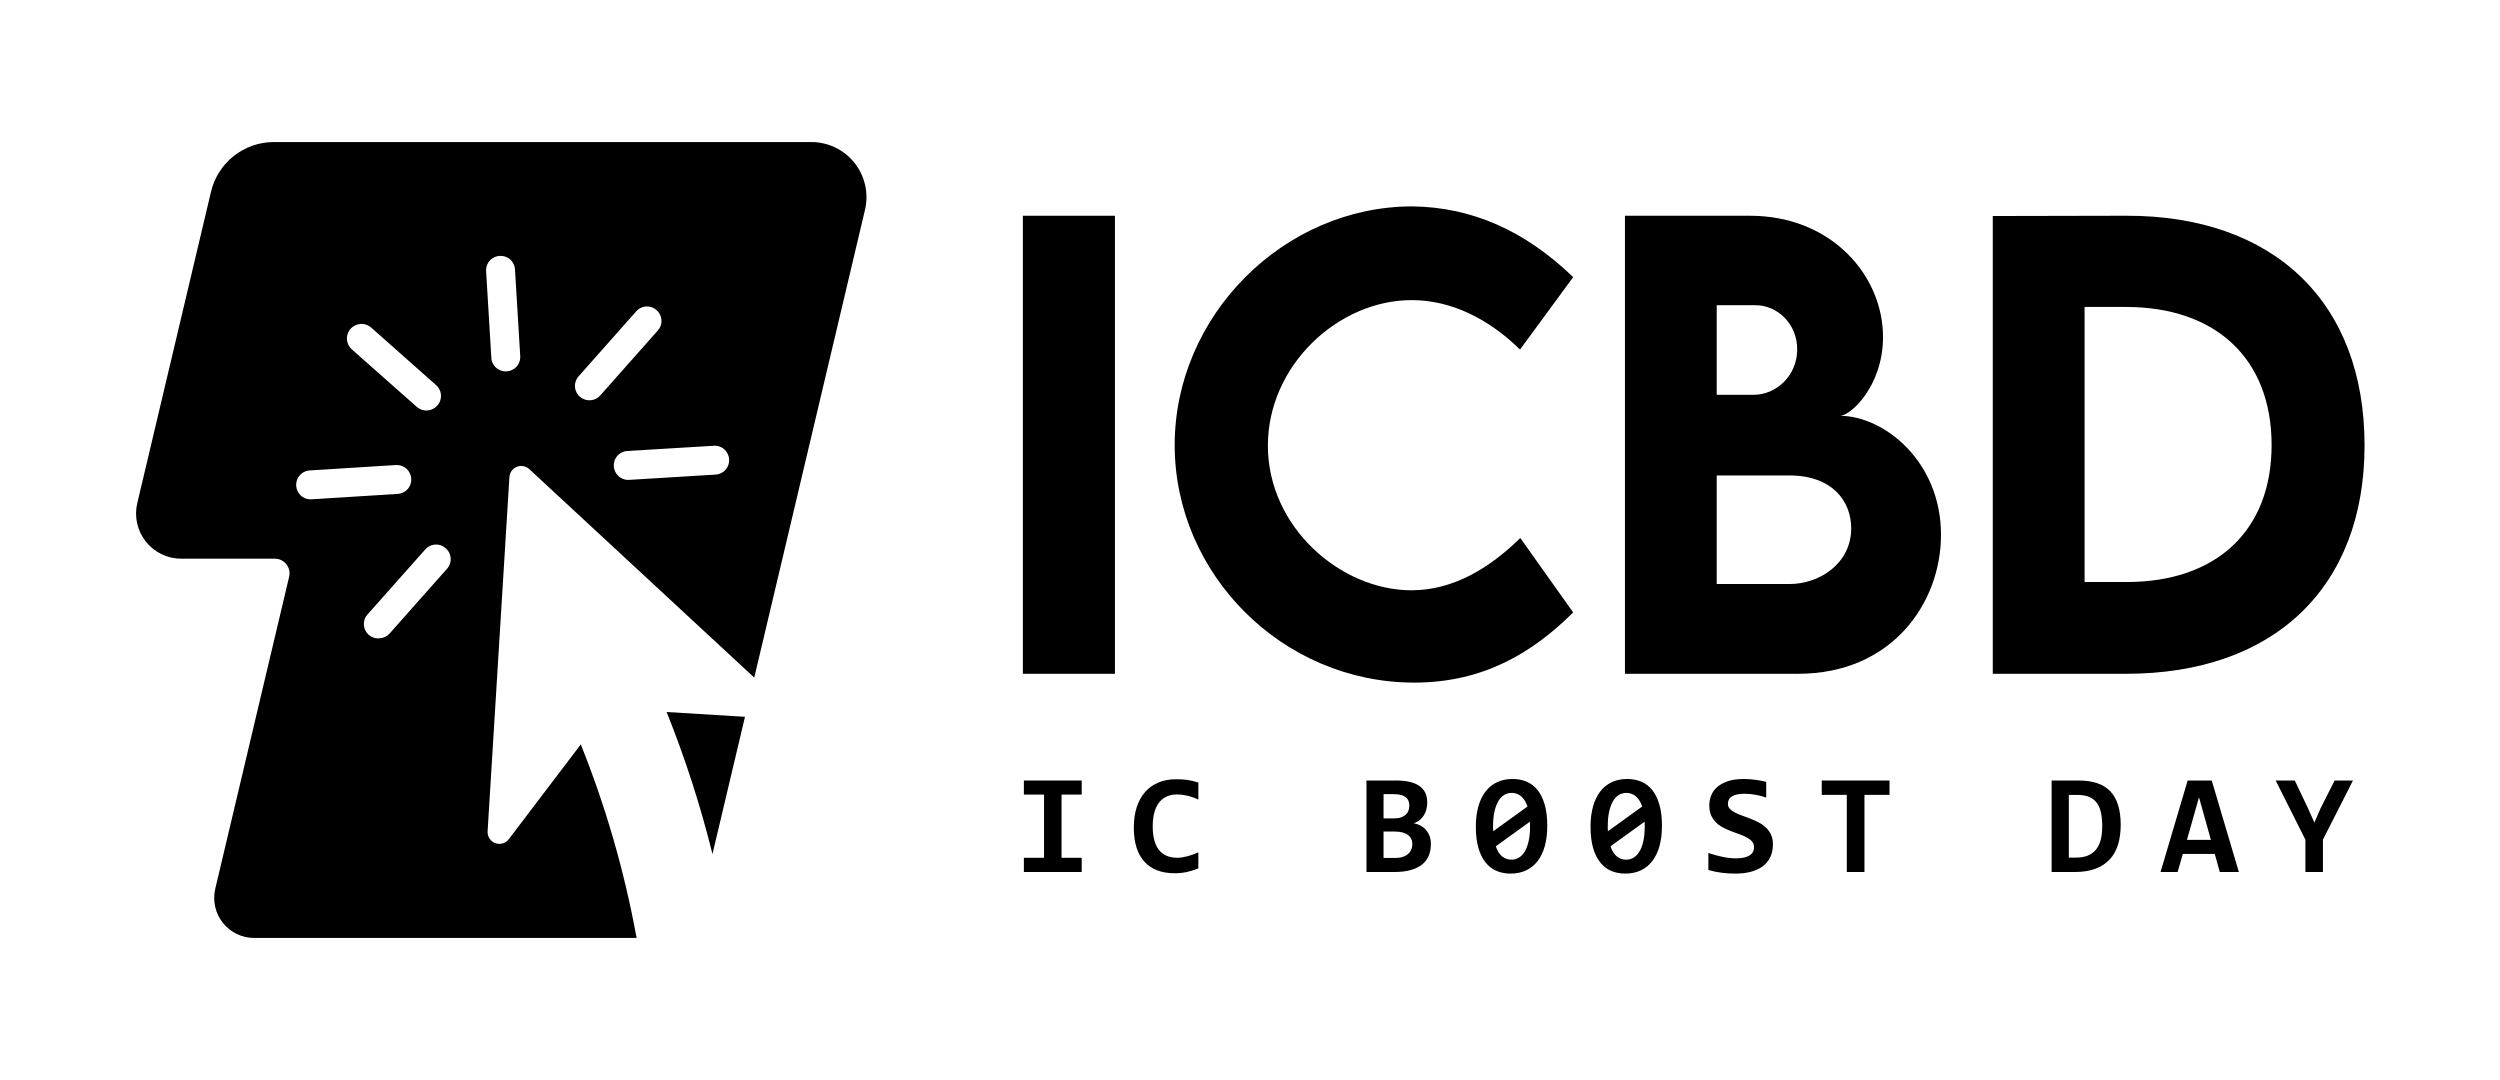 <?xml version="1.0" encoding="UTF-8" standalone="no"?>
<!DOCTYPE svg PUBLIC "-//W3C//DTD SVG 1.1//EN" "http://www.w3.org/Graphics/SVG/1.1/DTD/svg11.dtd">
<svg width="100%" height="100%" viewBox="0 0 2500 1080" version="1.1" xmlns="http://www.w3.org/2000/svg" xmlns:xlink="http://www.w3.org/1999/xlink" xml:space="preserve" xmlns:serif="http://www.serif.com/" style="fill-rule:evenodd;clip-rule:evenodd;stroke-linejoin:round;stroke-miterlimit:2;">
    <g transform="matrix(1,0,0,1,-3156.81,-1263.58)">
        <g id="Plan-de-travail1" serif:id="Plan de travail1" transform="matrix(1.25,0,0,1,3156.81,1263.58)">
            <rect x="0" y="0" width="2000" height="1080" style="fill:none;"/>
            <g transform="matrix(0.8,0,0,1,-26.438,18.61)">
                <path d="M669.634,919.339C669.557,918.936 669.485,918.53 669.418,918.122C657.363,852.314 638.741,787.881 613.832,725.788L541.869,820.561C539.495,823.723 535.678,825.48 531.732,825.227C530.564,825.179 529.411,824.948 528.314,824.544C523.462,822.712 520.344,817.904 520.651,812.726L542.456,458.385C542.643,455.67 543.747,453.097 545.585,451.091C549.981,446.348 557.495,446.051 562.251,450.432L787.304,658.991L898.037,191.278C901.921,174.875 898.087,157.596 887.63,144.374C877.174,131.153 861.243,123.441 844.386,123.441L306.947,123.441C276.98,123.441 250.941,144.035 244.038,173.195C225.508,251.462 189.673,402.82 170.326,484.535C167.146,497.968 170.286,512.118 178.849,522.945C187.412,533.772 200.458,540.087 214.262,540.088C246.854,540.088 285.563,540.088 307.941,540.088C312.418,540.088 316.649,542.136 319.427,545.647C322.204,549.159 323.222,553.748 322.191,558.105C308.987,613.874 268.469,785.015 248.309,870.165C245.494,882.056 248.273,894.581 255.853,904.165C263.433,913.749 274.981,919.339 287.2,919.339L669.634,919.339ZM778.025,698.186L699.661,693.406C718.242,739.656 733.564,787.12 745.526,835.45L778.025,698.186ZM478.713,529.591C477.995,528.943 477.213,528.369 476.379,527.878C470.443,524.385 462.786,525.646 458.284,530.859L400.686,595.715C399.986,596.471 399.369,597.3 398.846,598.188C394.863,604.957 397.155,613.804 403.924,617.787C406.479,619.29 409.44,619.964 412.394,619.713C416.264,619.593 419.924,617.909 422.531,615.047L480.067,550.155C480.729,549.427 481.313,548.634 481.812,547.786C485.333,541.801 484.017,534.074 478.713,529.591ZM429.499,446.399L342.753,451.83C337.959,452.126 333.614,454.791 331.178,458.931C327.155,465.769 329.471,474.707 336.309,478.73C338.792,480.192 341.657,480.878 344.534,480.701L430.765,475.299C435.564,475.013 439.916,472.35 442.355,468.206C446.373,461.377 444.06,452.452 437.232,448.434C434.759,446.979 431.909,446.293 429.045,446.464L429.499,446.399ZM746.955,427.149L660.416,432.37C655.601,432.651 651.232,435.321 648.786,439.478C644.759,446.321 647.077,455.265 653.919,459.291C656.39,460.745 659.238,461.432 662.1,461.266L748.675,455.983C753.469,455.688 757.813,453.022 760.249,448.883C764.273,442.045 761.957,433.107 755.119,429.083C752.635,427.622 749.77,426.935 746.894,427.113L746.955,427.149ZM469.13,366.486L404.176,308.914C403.482,308.303 402.732,307.76 401.936,307.291C395.043,303.235 386.034,305.57 381.978,312.463C378.447,318.462 379.682,326.194 384.905,330.795L449.834,388.27C452.706,390.834 456.495,392.135 460.337,391.875C464.141,391.652 467.703,389.919 470.227,387.064C470.938,386.301 471.563,385.463 472.092,384.564C475.58,378.636 474.328,370.991 469.13,366.486ZM689.645,291.521C688.924,290.869 688.138,290.292 687.3,289.799C681.387,286.319 673.762,287.556 669.252,292.726L611.68,357.681C611.027,358.402 610.45,359.187 609.957,360.025C606.478,365.939 607.715,373.563 612.885,378.074C615.778,380.604 619.551,381.899 623.388,381.679C627.214,381.45 630.792,379.693 633.314,376.806L690.85,311.914C691.502,311.193 692.079,310.407 692.572,309.569C696.052,303.656 694.815,296.031 689.645,291.521ZM532.758,237.325C527.94,237.555 523.551,240.207 521.105,244.364C519.631,246.869 518.954,249.765 519.165,252.664L524.385,339.203C524.666,344.018 527.337,348.387 531.494,350.833C538.336,354.86 547.28,352.542 551.307,345.7C552.76,343.229 553.448,340.381 553.281,337.519L548.035,250.882C547.792,246.079 545.143,241.708 540.998,239.269C538.511,237.805 535.638,237.127 532.758,237.325Z"/>
            </g>
            <g transform="matrix(0.609,0,0,0.761,128.241,209.304)">
                <rect x="1133.11" y="8.471" width="120.938" height="601.891" style="fill-rule:nonzero;"/>
                <path d="M1647.25,621.938C1738.37,621.938 1802.97,582.372 1855.99,529.741L1786.54,431.919C1746.58,471.127 1698.78,500.626 1643.52,500.626C1550.54,500.626 1454.95,417.729 1454.95,310.561C1454.95,205.223 1547.18,119.328 1643.89,119.328C1695.8,119.328 1745.09,143.976 1786.16,184.309L1855.99,89.128C1792.88,28.25 1723.43,-2.731 1645.01,-3.851C1475.49,-3.851 1332.52,139.868 1332.52,309.79C1332.52,478.969 1473.62,621.938 1647.25,621.938Z" style="fill-rule:nonzero;"/>
                <path d="M2206.29,271.352C2220.83,271.352 2263.01,231.758 2263.01,167.885C2263.01,86.857 2195.08,8.471 2088.27,8.471L1924,8.471L1924,610.362L2151.4,610.362C2275.36,610.362 2339.18,516.674 2339.18,427.791C2339.18,331.063 2264.16,271.352 2206.29,271.352ZM2095.74,126.049C2123.76,126.049 2150.28,149.957 2150.28,183.951C2150.28,219.065 2122.27,243.72 2093.5,243.72L2044.56,243.72L2044.56,126.049L2095.74,126.049ZM2140.18,492.411L2044.56,492.411L2044.56,349.722L2139.81,349.722C2197.33,349.722 2221.23,384.461 2221.23,419.2C2221.23,465.517 2179.4,492.411 2140.18,492.411Z" style="fill-rule:nonzero;"/>
                <path d="M2582.3,8.448L2407.19,8.822L2407.19,610.362L2582.3,610.362C2776.83,610.362 2895.57,496.863 2895.57,310.186C2895.57,122.338 2776.83,8.075 2582.3,8.448ZM2583.05,489.774L2527.79,489.774L2527.79,128.313L2581.93,128.313C2701.03,128.336 2773.47,197.044 2773.47,309.814C2773.47,421.819 2701.41,489.769 2583.05,489.769L2583.05,489.774Z" style="fill-rule:nonzero;"/>
            </g>
            <g transform="matrix(1.21,0,0,1.512,-907.046,-50.908)">
                <path d="M1426.57,559.185L1426.57,549.88L1464.8,549.88L1464.8,559.185L1451.47,559.185L1451.47,600.988L1464.8,600.988L1464.8,610.386L1426.57,610.386L1426.57,600.988L1439.9,600.988L1439.9,559.185L1426.57,559.185Z" style="fill-rule:nonzero;"/>
                <path d="M1541.93,608.025C1539.24,609.105 1536.64,609.907 1534.13,610.432C1531.61,610.957 1529,611.219 1526.28,611.219C1521.93,611.219 1518.08,610.579 1514.73,609.298C1511.38,608.017 1508.56,606.111 1506.26,603.581C1503.96,601.05 1502.22,597.91 1501.03,594.16C1499.84,590.41 1499.25,586.051 1499.25,581.082C1499.25,575.99 1499.89,571.461 1501.19,567.495C1502.49,563.529 1504.34,560.181 1506.75,557.449C1509.15,554.718 1512.08,552.635 1515.52,551.2C1518.96,549.765 1522.83,549.047 1527.12,549.047C1528.5,549.047 1529.81,549.078 1531.03,549.14C1532.25,549.201 1533.44,549.317 1534.61,549.487C1535.79,549.657 1536.98,549.88 1538.18,550.158C1539.38,550.436 1540.63,550.791 1541.93,551.223L1541.93,562.519C1539.31,561.284 1536.81,560.404 1534.43,559.88C1532.05,559.355 1529.89,559.093 1527.95,559.093C1525.08,559.093 1522.62,559.61 1520.59,560.644C1518.55,561.678 1516.88,563.128 1515.56,564.995C1514.25,566.862 1513.29,569.084 1512.67,571.661C1512.05,574.238 1511.75,577.07 1511.75,580.156C1511.75,583.428 1512.06,586.352 1512.69,588.929C1513.33,591.506 1514.31,593.689 1515.63,595.479C1516.96,597.269 1518.66,598.635 1520.73,599.576C1522.79,600.518 1525.25,600.988 1528.09,600.988C1529.11,600.988 1530.21,600.888 1531.4,600.687C1532.59,600.487 1533.79,600.224 1535.01,599.9C1536.23,599.576 1537.43,599.191 1538.62,598.743C1539.81,598.296 1540.91,597.84 1541.93,597.377L1541.93,608.025Z" style="fill-rule:nonzero;"/>
                <path d="M1653.08,610.386L1653.08,549.88L1672.62,549.88C1679.5,549.88 1684.66,551.084 1688.1,553.491C1691.54,555.899 1693.26,559.54 1693.26,564.417C1693.26,565.929 1693.08,567.402 1692.73,568.838C1692.37,570.273 1691.83,571.592 1691.09,572.796C1690.35,573.999 1689.42,575.064 1688.31,575.99C1687.2,576.916 1685.88,577.641 1684.37,578.166C1685.88,578.413 1687.33,578.899 1688.7,579.624C1690.08,580.349 1691.28,581.29 1692.31,582.448C1693.35,583.605 1694.16,584.971 1694.77,586.545C1695.37,588.119 1695.67,589.878 1695.67,591.822C1695.67,597.995 1693.6,602.632 1689.47,605.733C1685.33,608.835 1679.36,610.386 1671.55,610.386L1653.08,610.386ZM1681.41,566.407C1681.41,565.265 1681.23,564.231 1680.86,563.305C1680.48,562.38 1679.89,561.593 1679.07,560.945C1678.26,560.296 1677.2,559.795 1675.92,559.44C1674.64,559.085 1673.09,558.908 1671.27,558.908L1664.37,558.908L1664.37,574.925L1671.27,574.925C1673.12,574.925 1674.69,574.701 1675.97,574.254C1677.25,573.806 1678.3,573.189 1679.12,572.402C1679.94,571.615 1680.52,570.712 1680.88,569.694C1681.23,568.676 1681.41,567.58 1681.41,566.407ZM1672.34,601.081C1674.16,601.081 1675.76,600.849 1677.13,600.386C1678.5,599.924 1679.65,599.283 1680.58,598.465C1681.5,597.647 1682.2,596.683 1682.68,595.572C1683.16,594.461 1683.4,593.273 1683.4,592.007C1683.4,589.384 1682.42,587.332 1680.46,585.85C1678.5,584.369 1675.5,583.628 1671.46,583.628L1664.37,583.628L1664.37,601.081L1672.34,601.081Z" style="fill-rule:nonzero;"/>
                <path d="M1772.61,579.879C1772.61,584.847 1772.07,589.291 1770.99,593.211C1769.91,597.13 1768.33,600.44 1766.24,603.141C1764.16,605.841 1761.62,607.901 1758.63,609.321C1755.63,610.741 1752.21,611.451 1748.35,611.451C1745.02,611.451 1741.95,610.864 1739.14,609.691C1736.33,608.519 1733.91,606.675 1731.87,604.159C1729.83,601.644 1728.24,598.427 1727.1,594.507C1725.96,590.588 1725.39,585.897 1725.39,580.434C1725.39,575.465 1725.94,571.021 1727.03,567.102C1728.13,563.182 1729.71,559.872 1731.78,557.172C1733.85,554.471 1736.39,552.411 1739.42,550.991C1742.44,549.572 1745.87,548.862 1749.69,548.862C1753.03,548.862 1756.1,549.448 1758.9,550.621C1761.71,551.794 1764.13,553.63 1766.15,556.13C1768.17,558.63 1769.75,561.84 1770.89,565.759C1772.04,569.679 1772.61,574.385 1772.61,579.879ZM1736.78,580.064L1736.78,581.8C1736.78,582.34 1736.81,582.888 1736.87,583.443L1759.55,567.055C1758.47,564 1757.05,561.739 1755.27,560.273C1753.5,558.807 1751.41,558.074 1749,558.074C1747.27,558.074 1745.66,558.514 1744.18,559.394C1742.7,560.273 1741.41,561.623 1740.32,563.444C1739.22,565.265 1738.36,567.549 1737.73,570.296C1737.09,573.043 1736.78,576.298 1736.78,580.064ZM1761.22,580.249C1761.22,579.724 1761.2,579.192 1761.17,578.652C1761.14,578.112 1761.13,577.595 1761.13,577.101L1738.58,593.396C1739.57,596.39 1740.96,598.612 1742.75,600.062C1744.54,601.513 1746.62,602.238 1749,602.238C1750.73,602.238 1752.34,601.791 1753.84,600.896C1755.33,600.001 1756.63,598.65 1757.73,596.845C1758.82,595.04 1759.68,592.756 1760.29,589.994C1760.91,587.231 1761.22,583.983 1761.22,580.249Z" style="fill-rule:nonzero;"/>
                <path d="M1848.44,579.879C1848.44,584.847 1847.9,589.291 1846.82,593.211C1845.74,597.13 1844.15,600.44 1842.07,603.141C1839.99,605.841 1837.45,607.901 1834.46,609.321C1831.46,610.741 1828.04,611.451 1824.18,611.451C1820.85,611.451 1817.78,610.864 1814.97,609.691C1812.16,608.519 1809.74,606.675 1807.7,604.159C1805.66,601.644 1804.07,598.427 1802.93,594.507C1801.79,590.588 1801.22,585.897 1801.22,580.434C1801.22,575.465 1801.77,571.021 1802.86,567.102C1803.96,563.182 1805.54,559.872 1807.61,557.172C1809.67,554.471 1812.22,552.411 1815.24,550.991C1818.27,549.572 1821.69,548.862 1825.52,548.862C1828.86,548.862 1831.92,549.448 1834.73,550.621C1837.54,551.794 1839.96,553.63 1841.98,556.13C1844,558.63 1845.58,561.84 1846.72,565.759C1847.87,569.679 1848.44,574.385 1848.44,579.879ZM1812.61,580.064L1812.61,581.8C1812.61,582.34 1812.64,582.888 1812.7,583.443L1835.38,567.055C1834.3,564 1832.87,561.739 1831.1,560.273C1829.33,558.807 1827.23,558.074 1824.83,558.074C1823.1,558.074 1821.49,558.514 1820.01,559.394C1818.53,560.273 1817.24,561.623 1816.15,563.444C1815.05,565.265 1814.19,567.549 1813.56,570.296C1812.92,573.043 1812.61,576.298 1812.61,580.064ZM1837.05,580.249C1837.05,579.724 1837.03,579.192 1837,578.652C1836.97,578.112 1836.96,577.595 1836.96,577.101L1814.41,593.396C1815.4,596.39 1816.79,598.612 1818.58,600.062C1820.37,601.513 1822.45,602.238 1824.83,602.238C1826.56,602.238 1828.17,601.791 1829.66,600.896C1831.16,600.001 1832.46,598.65 1833.55,596.845C1834.65,595.04 1835.51,592.756 1836.12,589.994C1836.74,587.231 1837.05,583.983 1837.05,580.249Z" style="fill-rule:nonzero;"/>
                <path d="M1921.81,592.1C1921.81,595.402 1921.2,598.272 1919.98,600.711C1918.76,603.149 1917.06,605.162 1914.87,606.752C1912.68,608.341 1910.07,609.522 1907.04,610.293C1904.02,611.065 1900.72,611.451 1897.14,611.451C1893.96,611.451 1890.89,611.265 1887.92,610.895C1884.96,610.525 1882.03,609.907 1879.13,609.043L1879.13,597.794C1880.55,598.288 1882.03,598.751 1883.57,599.183C1885.12,599.615 1886.67,599.993 1888.23,600.317C1889.78,600.641 1891.34,600.896 1892.88,601.081C1894.42,601.266 1895.92,601.359 1897.37,601.359C1899.53,601.359 1901.37,601.173 1902.88,600.803C1904.39,600.433 1905.62,599.924 1906.58,599.275C1907.54,598.627 1908.23,597.856 1908.66,596.961C1909.1,596.066 1909.31,595.078 1909.31,593.998C1909.31,592.517 1908.89,591.274 1908.04,590.271C1907.19,589.268 1906.07,588.381 1904.68,587.609C1903.29,586.838 1901.71,586.144 1899.94,585.526C1898.16,584.909 1896.36,584.246 1894.52,583.536C1892.68,582.826 1890.88,582.023 1889.11,581.128C1887.33,580.233 1885.75,579.122 1884.36,577.795C1882.97,576.468 1881.85,574.887 1881,573.05C1880.15,571.214 1879.73,569 1879.73,566.407C1879.73,564.031 1880.16,561.778 1881.03,559.648C1881.89,557.519 1883.25,555.659 1885.1,554.07C1886.95,552.481 1889.33,551.215 1892.23,550.274C1895.13,549.333 1898.63,548.862 1902.74,548.862C1903.94,548.862 1905.2,548.916 1906.51,549.024C1907.82,549.132 1909.12,549.271 1910.4,549.441C1911.68,549.61 1912.92,549.811 1914.1,550.042C1915.29,550.274 1916.38,550.513 1917.37,550.76L1917.37,561.176C1916.38,560.806 1915.3,560.466 1914.13,560.158C1912.95,559.849 1911.74,559.579 1910.49,559.347C1909.24,559.116 1907.99,558.938 1906.72,558.815C1905.45,558.692 1904.25,558.63 1903.11,558.63C1901.1,558.63 1899.41,558.792 1898.02,559.116C1896.63,559.44 1895.49,559.887 1894.59,560.458C1893.7,561.029 1893.05,561.732 1892.65,562.565C1892.25,563.398 1892.05,564.324 1892.05,565.342C1892.05,566.608 1892.47,567.696 1893.32,568.606C1894.17,569.517 1895.29,570.334 1896.7,571.06C1898.1,571.785 1899.69,572.464 1901.47,573.097C1903.24,573.729 1905.06,574.408 1906.93,575.133C1908.8,575.859 1910.62,576.684 1912.39,577.61C1914.17,578.536 1915.76,579.662 1917.16,580.99C1918.56,582.317 1919.69,583.883 1920.54,585.688C1921.39,587.494 1921.81,589.631 1921.81,592.1Z" style="fill-rule:nonzero;"/>
                <path d="M1982.32,559.371L1982.32,610.386L1970.65,610.386L1970.65,559.371L1954.08,559.371L1954.08,549.88L1998.89,549.88L1998.89,559.371L1982.32,559.371Z" style="fill-rule:nonzero;"/>
                <path d="M2151.75,579.369C2151.75,584.06 2151.17,588.319 2150.01,592.146C2148.86,595.973 2147.05,599.237 2144.6,601.937C2142.14,604.638 2139.01,606.721 2135.18,608.187C2131.35,609.653 2126.77,610.386 2121.43,610.386L2106.06,610.386L2106.06,549.88L2123.97,549.88C2128.6,549.88 2132.66,550.459 2136.13,551.616C2139.6,552.774 2142.49,554.556 2144.81,556.963C2147.12,559.371 2148.86,562.426 2150.01,566.129C2151.17,569.833 2151.75,574.246 2151.75,579.369ZM2139.53,580.11C2139.53,576.839 2139.27,573.922 2138.74,571.361C2138.22,568.799 2137.33,566.631 2136.08,564.856C2134.83,563.082 2133.16,561.732 2131.06,560.806C2128.96,559.88 2126.35,559.417 2123.23,559.417L2117.45,559.417L2117.45,600.849L2122.45,600.849C2128.03,600.849 2132.28,599.183 2135.18,595.85C2138.08,592.517 2139.53,587.27 2139.53,580.11Z" style="fill-rule:nonzero;"/>
                <path d="M2217.26,610.386L2213.92,598.442L2192.81,598.442L2189.39,610.386L2178.09,610.386L2196.01,549.88L2211.93,549.88L2229.85,610.386L2217.26,610.386ZM2203.51,560.991L2195.54,589.137L2211.38,589.137L2203.51,560.991Z" style="fill-rule:nonzero;"/>
                <path d="M2285.45,588.952L2285.45,610.386L2273.87,610.386L2273.87,589.045L2254.2,549.88L2266.84,549.88L2275.72,568.583L2279.8,577.749L2283.87,568.305L2293.18,549.88L2305.31,549.88L2285.45,588.952Z" style="fill-rule:nonzero;"/>
            </g>
        </g>
    </g>
</svg>
